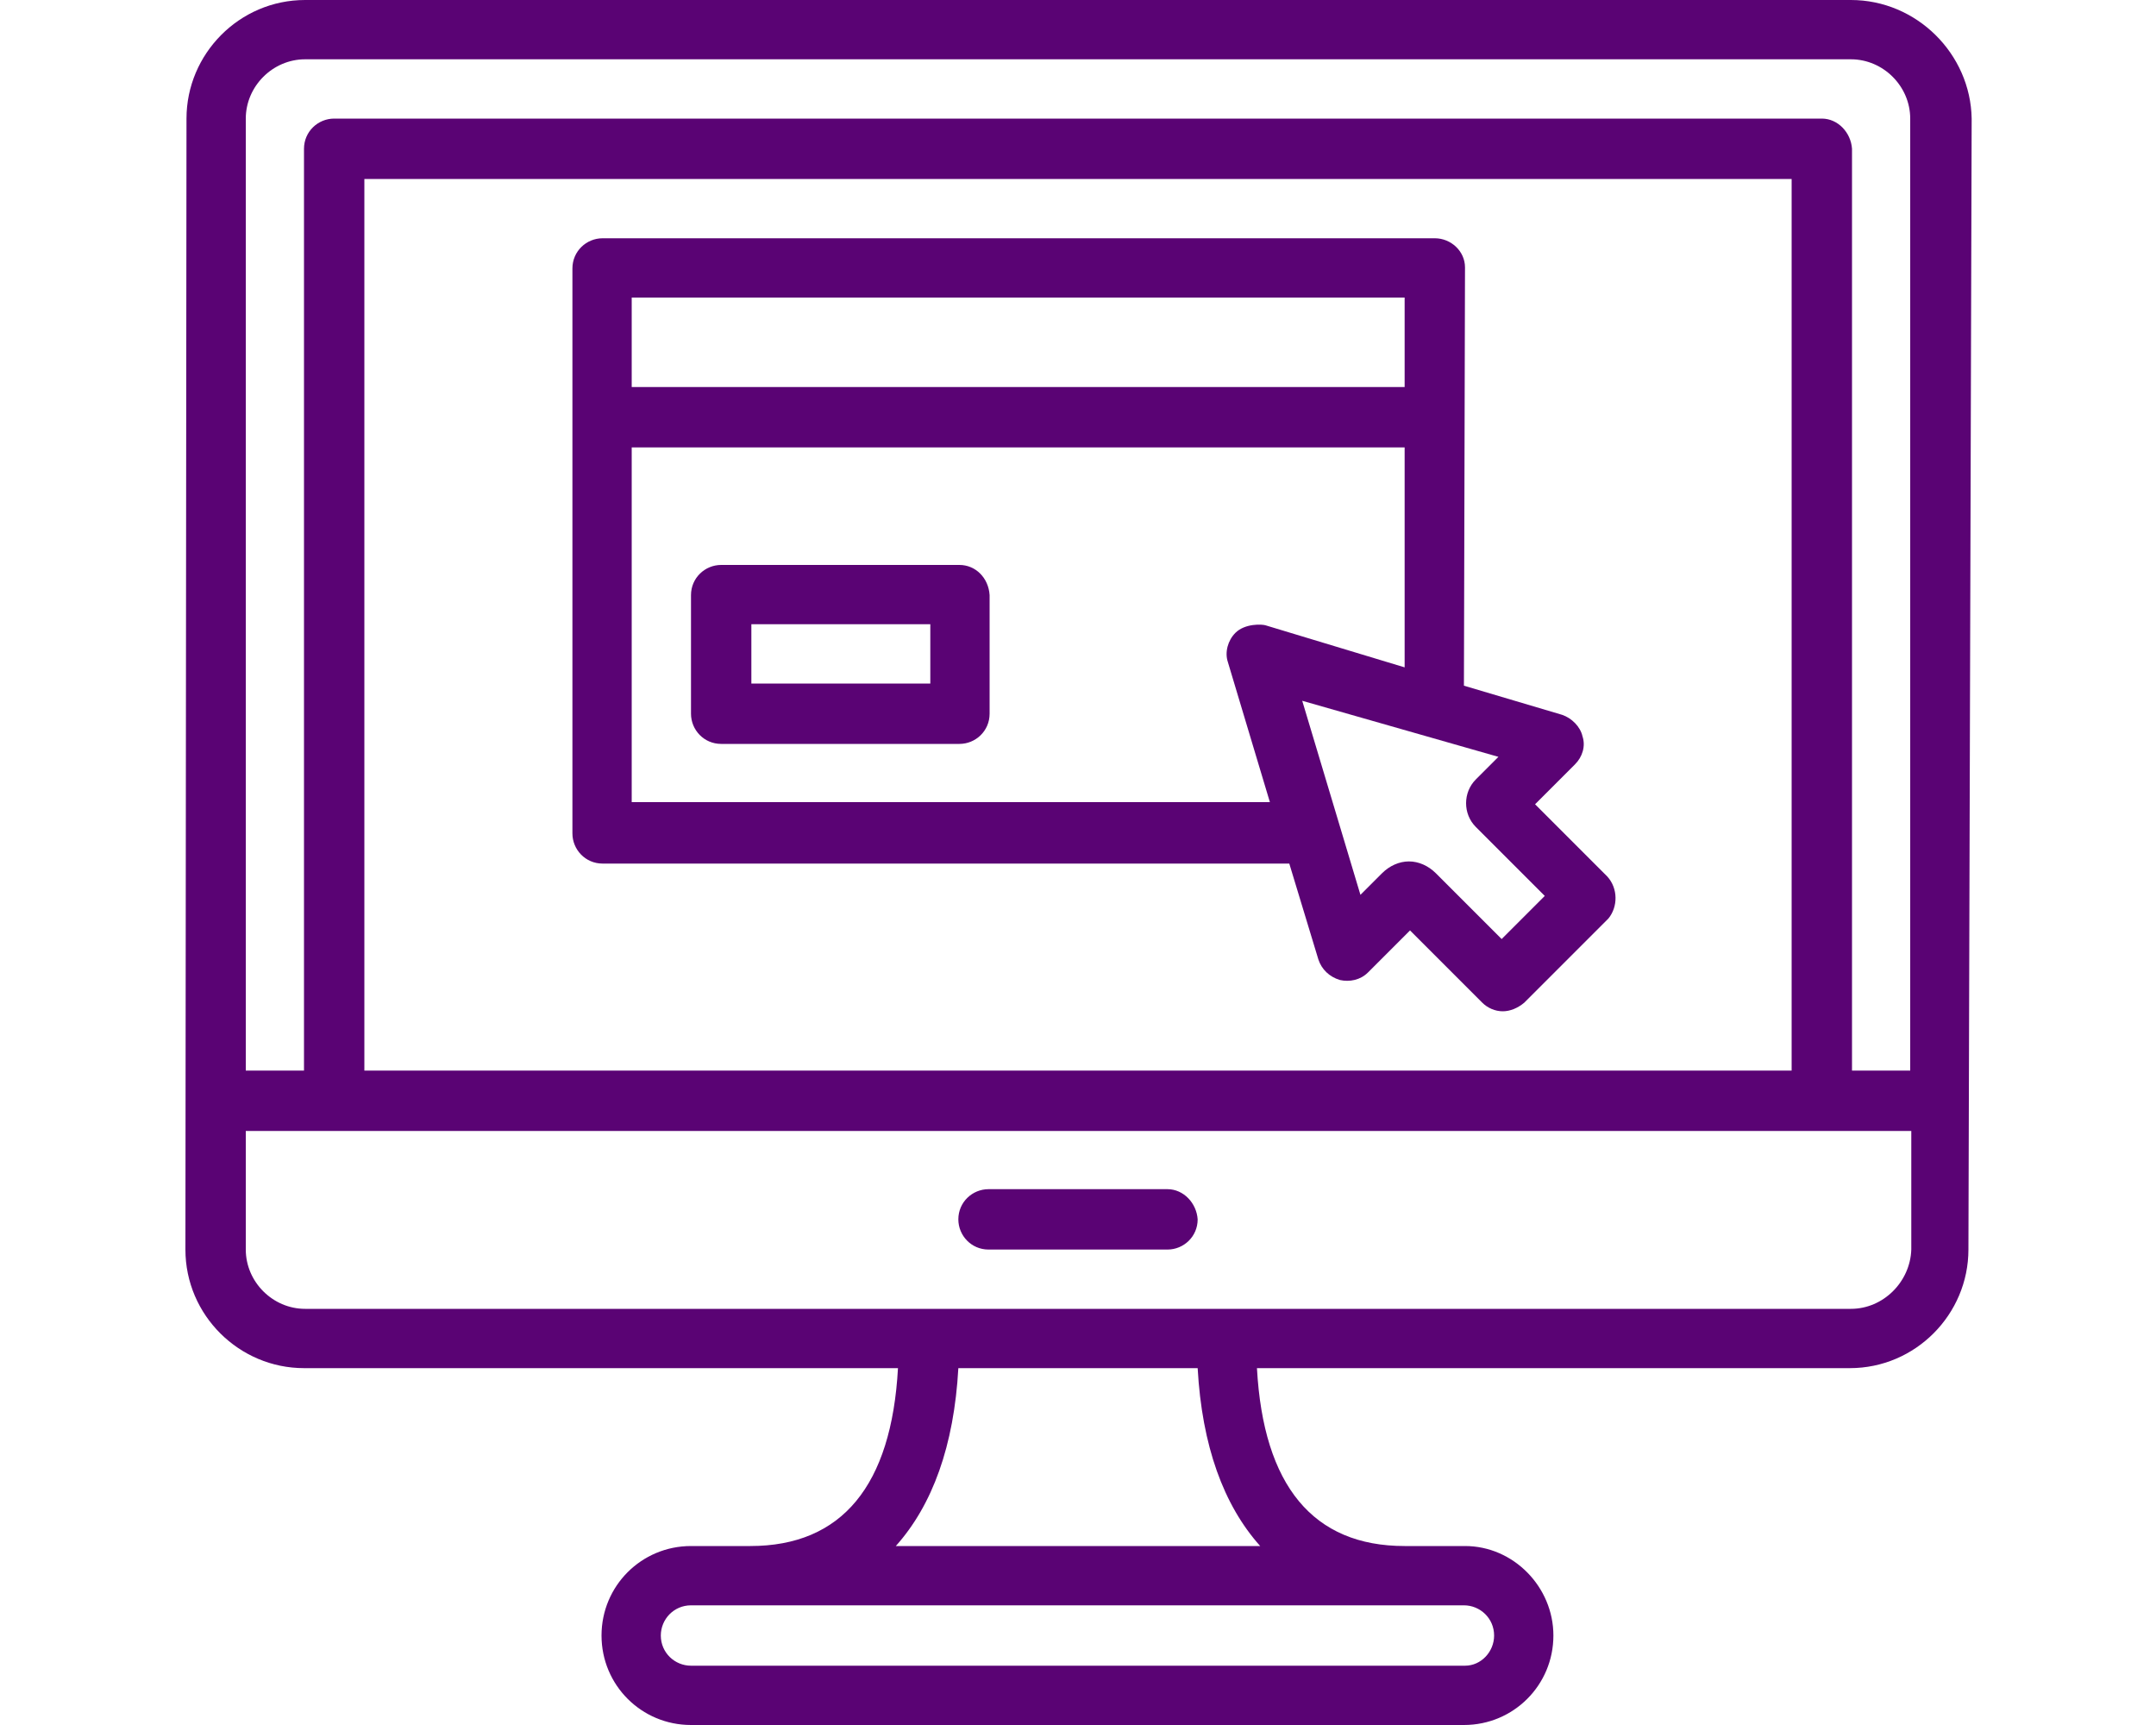 <?xml version="1.0" encoding="utf-8"?>
<!-- Generator: Adobe Illustrator 22.1.0, SVG Export Plug-In . SVG Version: 6.00 Build 0)  -->
<svg version="1.1" id="Слой_1" xmlns="http://www.w3.org/2000/svg" xmlns:xlink="http://www.w3.org/1999/xlink" x="0px" y="0px"
	 viewBox="0 0 200 160" style="enable-background:new 0 0 200 160;" xml:space="preserve">
<style type="text/css">
	.st0{fill:#5A0374;}
</style>
<g>
	<path class="st0" d="M182.9,11c-0.1-6-5.1-11-11.2-11H28.3c-6.1,0-11,5-11,11l-0.1,104.9c0,6.1,5,11,11,11h55.1
		c-0.6,10.9-5.2,16.5-13.7,16.5h-5.5c-4.6,0-8.3,3.7-8.3,8.3c0,4.6,3.7,8.3,8.3,8.3h71.7c4.6,0,8.3-3.7,8.3-8.3
		c0-4.5-3.7-8.3-8.2-8.3h-5.6c-8.5,0-13.1-5.6-13.7-16.5h55c6.1,0,11-5,11-11L182.9,11z M166.2,99.3H33.8V16.6h132.4V99.3z M22.8,11
		c0-3,2.5-5.5,5.5-5.5h143.4c3,0,5.5,2.5,5.5,5.5v88.3h-5.4V13.8c-0.1-1.5-1.3-2.8-2.8-2.8H31c-1.5,0-2.8,1.2-2.8,2.8v85.5h-5.4V11z
		 M138.6,151.7c0,1.5-1.2,2.8-2.7,2.8H64.1c-1.5,0-2.8-1.2-2.8-2.8c0-1.5,1.2-2.8,2.8-2.8h71.7C137.3,148.9,138.6,150.1,138.6,151.7
		z M116.9,143.4H83.1c3.4-3.8,5.4-9.3,5.8-16.5h22.2C111.5,134.1,113.5,139.6,116.9,143.4z M177.3,115.9L177.3,115.9
		c-0.1,3-2.6,5.5-5.6,5.5H28.3c-3,0-5.5-2.5-5.5-5.5v-11H31h138h8.3V115.9z"/>
	<path class="st0" d="M108.3,110.3H91.7c-1.5,0-2.8,1.2-2.8,2.8c0,1.5,1.2,2.8,2.8,2.8h16.6c1.5,0,2.8-1.2,2.8-2.8
		C111,111.6,109.8,110.3,108.3,110.3z"/>
	<path class="st0" d="M89,52.4H66.9c-1.5,0-2.8,1.2-2.8,2.8v11c0,1.5,1.2,2.8,2.8,2.8H89c1.5,0,2.8-1.2,2.8-2.8v-11
		C91.7,53.6,90.5,52.4,89,52.4z M86.3,63.4L86.3,63.4H69.7v-5.5h16.6V63.4z"/>
	<path class="st0" d="M55.9,80.1h63.7l2.7,8.9c0.3,0.9,1,1.6,2,1.9c0.9,0.2,1.9,0,2.6-0.7l3.9-3.9l6.7,6.7c0.5,0.5,1.2,0.8,1.9,0.8
		c0.7,0,1.4-0.3,2-0.8l7.8-7.8c0.9-1.1,0.9-2.8-0.1-3.9l-6.7-6.7l3.7-3.7c0.7-0.7,1-1.7,0.7-2.6c-0.2-0.9-1-1.7-1.9-2l-9.1-2.7
		l0.1-38.8c0-1.5-1.3-2.7-2.8-2.7H55.9c-1.5,0-2.8,1.2-2.8,2.8v52.4C53.1,78.8,54.3,80.1,55.9,80.1z M136.9,76.7l6.4,6.4l-4,4
		l-6.1-6.1c-0.7-0.7-1.6-1.1-2.5-1.1c-0.9,0-1.8,0.4-2.5,1.1l-2,2l-5.4-18l18.2,5.2l-2.1,2.1c-0.6,0.6-0.9,1.4-0.9,2.2
		S136.3,76.1,136.9,76.7z M117.4,58c-0.3-0.1-1.9-0.2-2.8,0.7c-0.7,0.7-1,1.8-0.7,2.7l3.9,13H58.6V41.5h71.7v20.4L117.4,58z
		 M58.6,27.6h71.7v8.3H58.6V27.6z"/>
</g>
</svg>
